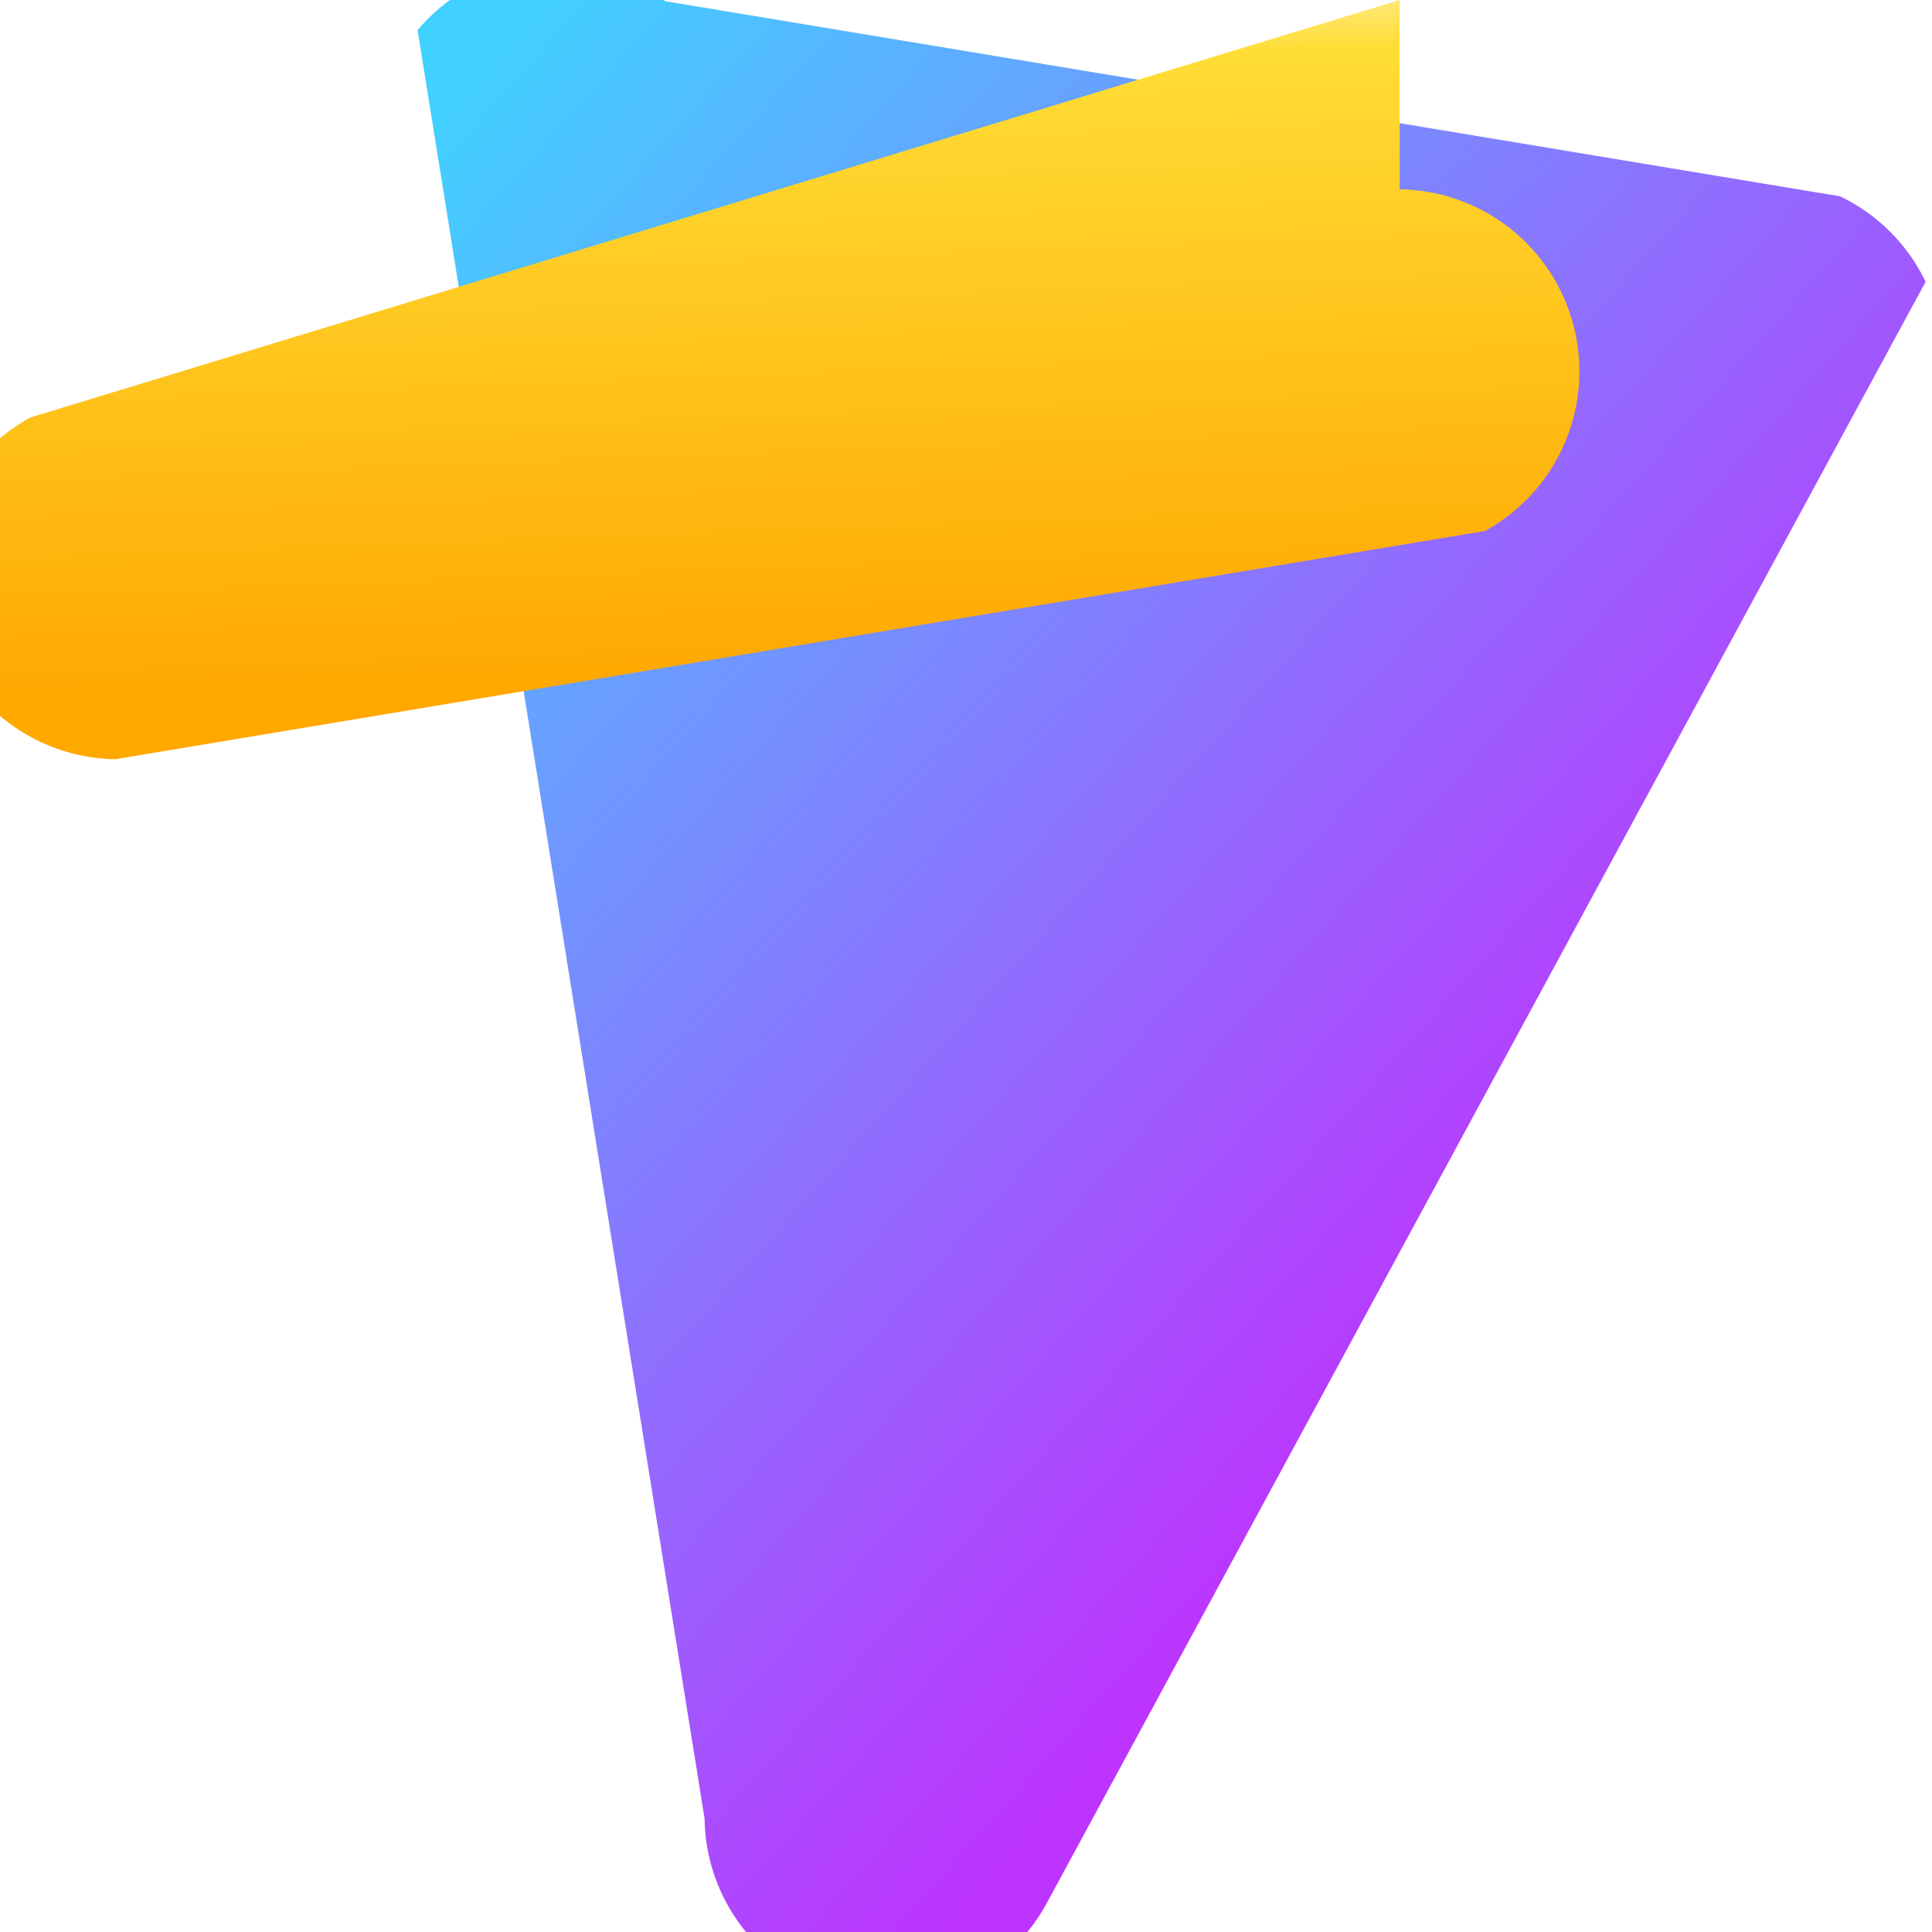 <svg xmlns="http://www.w3.org/2000/svg" xmlns:xlink="http://www.w3.org/1999/xlink" aria-hidden="true" role="img" class="iconify iconify--logos" width="256" height="256" preserveAspectRatio="xMidYMid meet" viewBox="0 0 256 256"><defs><linearGradient id="IconifyId1813088fe1fbc01fb466" x1="-.828%" x2="57.636%" y1="7.652%" y2="78.411%"><stop offset="0%" stop-color="#41D1FF"></stop><stop offset="100%" stop-color="#BD34FE"></stop></linearGradient><linearGradient id="IconifyId1813088fe1fbc01fb467" x1="43.376%" x2="50.316%" y1="2.242%" y2="89.03%"><stop offset="0%" stop-color="#FFEA83"></stop><stop offset="8.333%" stop-color="#FFDD35"></stop><stop offset="100%" stop-color="#FFA800"></stop></linearGradient></defs><path fill="url(#IconifyId1813088fe1fbc01fb466)" d="M255.153 37.342L138.628 252.31a24.13 24.13 0 0 1-45.266-11.324L55.33 3.992A24.13 24.13 0 0 1 88.153.157l155.676 25.86a24.13 24.13 0 0 1 11.324 11.324Z"></path><path fill="url(#IconifyId1813088fe1fbc01fb467)" d="M185.462 0L3.992 55.33a24.13 24.13 0 0 0 11.324 45.266l181.47-30.245a24.13 24.13 0 0 0-11.324-45.266Z"></path></svg>